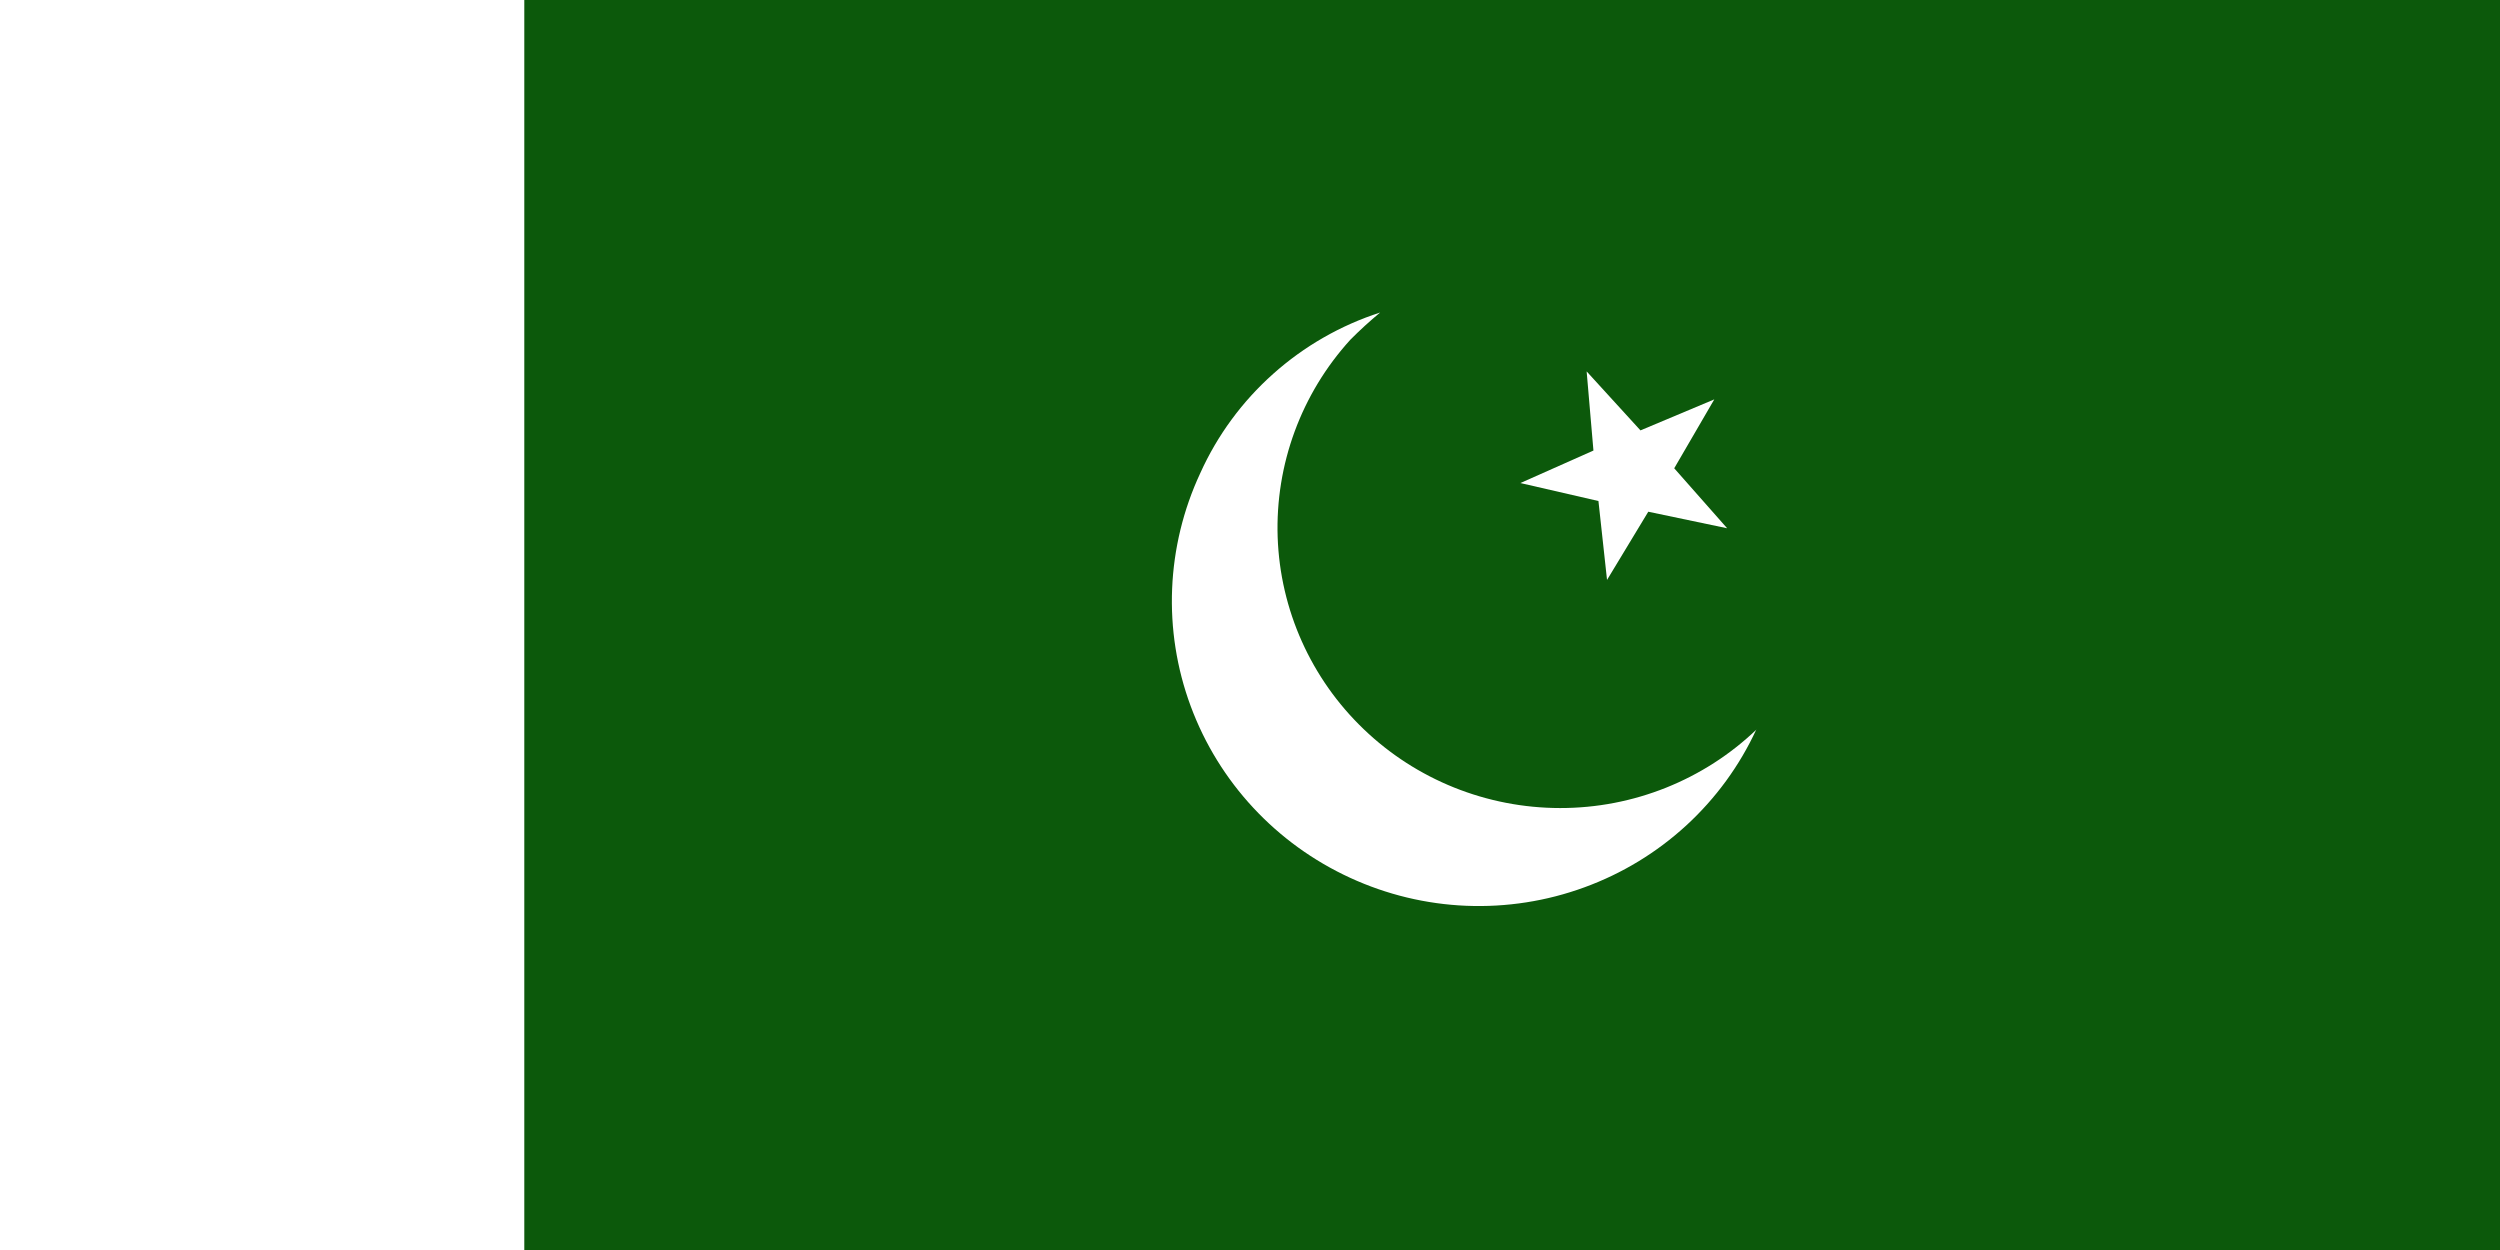 <svg width="32" height="16" viewBox="0 0 32 16" fill="none" xmlns="http://www.w3.org/2000/svg">
<rect x="0" y="0" width="32" height="16" fill="#808080" stroke="none"/>
<g clip-path="url(#clip0_3056_43860)">
<g clip-path="url(#clip1_3056_43860)">
<path fill-rule="evenodd" clip-rule="evenodd" d="M-2.624 -0.182H34.617V16.182H-2.624V-0.182Z" fill="#0C590B"/>
<path fill-rule="evenodd" clip-rule="evenodd" d="M-2.624 -0.182H6.711V16.182H-2.624V-0.182Z" fill="white"/>
</g>
<path fill-rule="evenodd" clip-rule="evenodd" d="M22.104 6.761L21.098 6.55L20.57 7.423L20.46 6.413L19.461 6.183L20.396 5.767L20.309 4.754L20.998 5.509L21.943 5.112L21.43 5.994L22.107 6.761H22.104Z" fill="white"/>
<path fill-rule="evenodd" clip-rule="evenodd" d="M22.481 9.337C22.267 9.801 21.962 10.219 21.584 10.566C21.206 10.913 20.763 11.182 20.28 11.358C19.797 11.535 19.283 11.615 18.768 11.594C18.254 11.573 17.749 11.451 17.282 11.236C16.335 10.801 15.601 10.011 15.241 9.039C14.881 8.068 14.926 6.994 15.364 6.055C15.582 5.572 15.899 5.14 16.296 4.786C16.692 4.432 17.159 4.164 17.666 4C17.533 4.11 17.406 4.226 17.285 4.348C16.656 5.039 16.323 5.945 16.354 6.875C16.386 7.804 16.78 8.686 17.455 9.333C18.129 9.98 19.03 10.342 19.969 10.343C20.907 10.344 21.809 9.983 22.484 9.337H22.481Z" fill="white"/>
</g>
<defs>
<clipPath id="clip0_3056_43860">
<rect width="32" height="16" fill="white"/>
</clipPath>
<clipPath id="clip1_3056_43860">
<rect width="33.103" height="16.364" fill="white" transform="translate(-0.552 -0.182)"/>
</clipPath>
</defs>
</svg>
